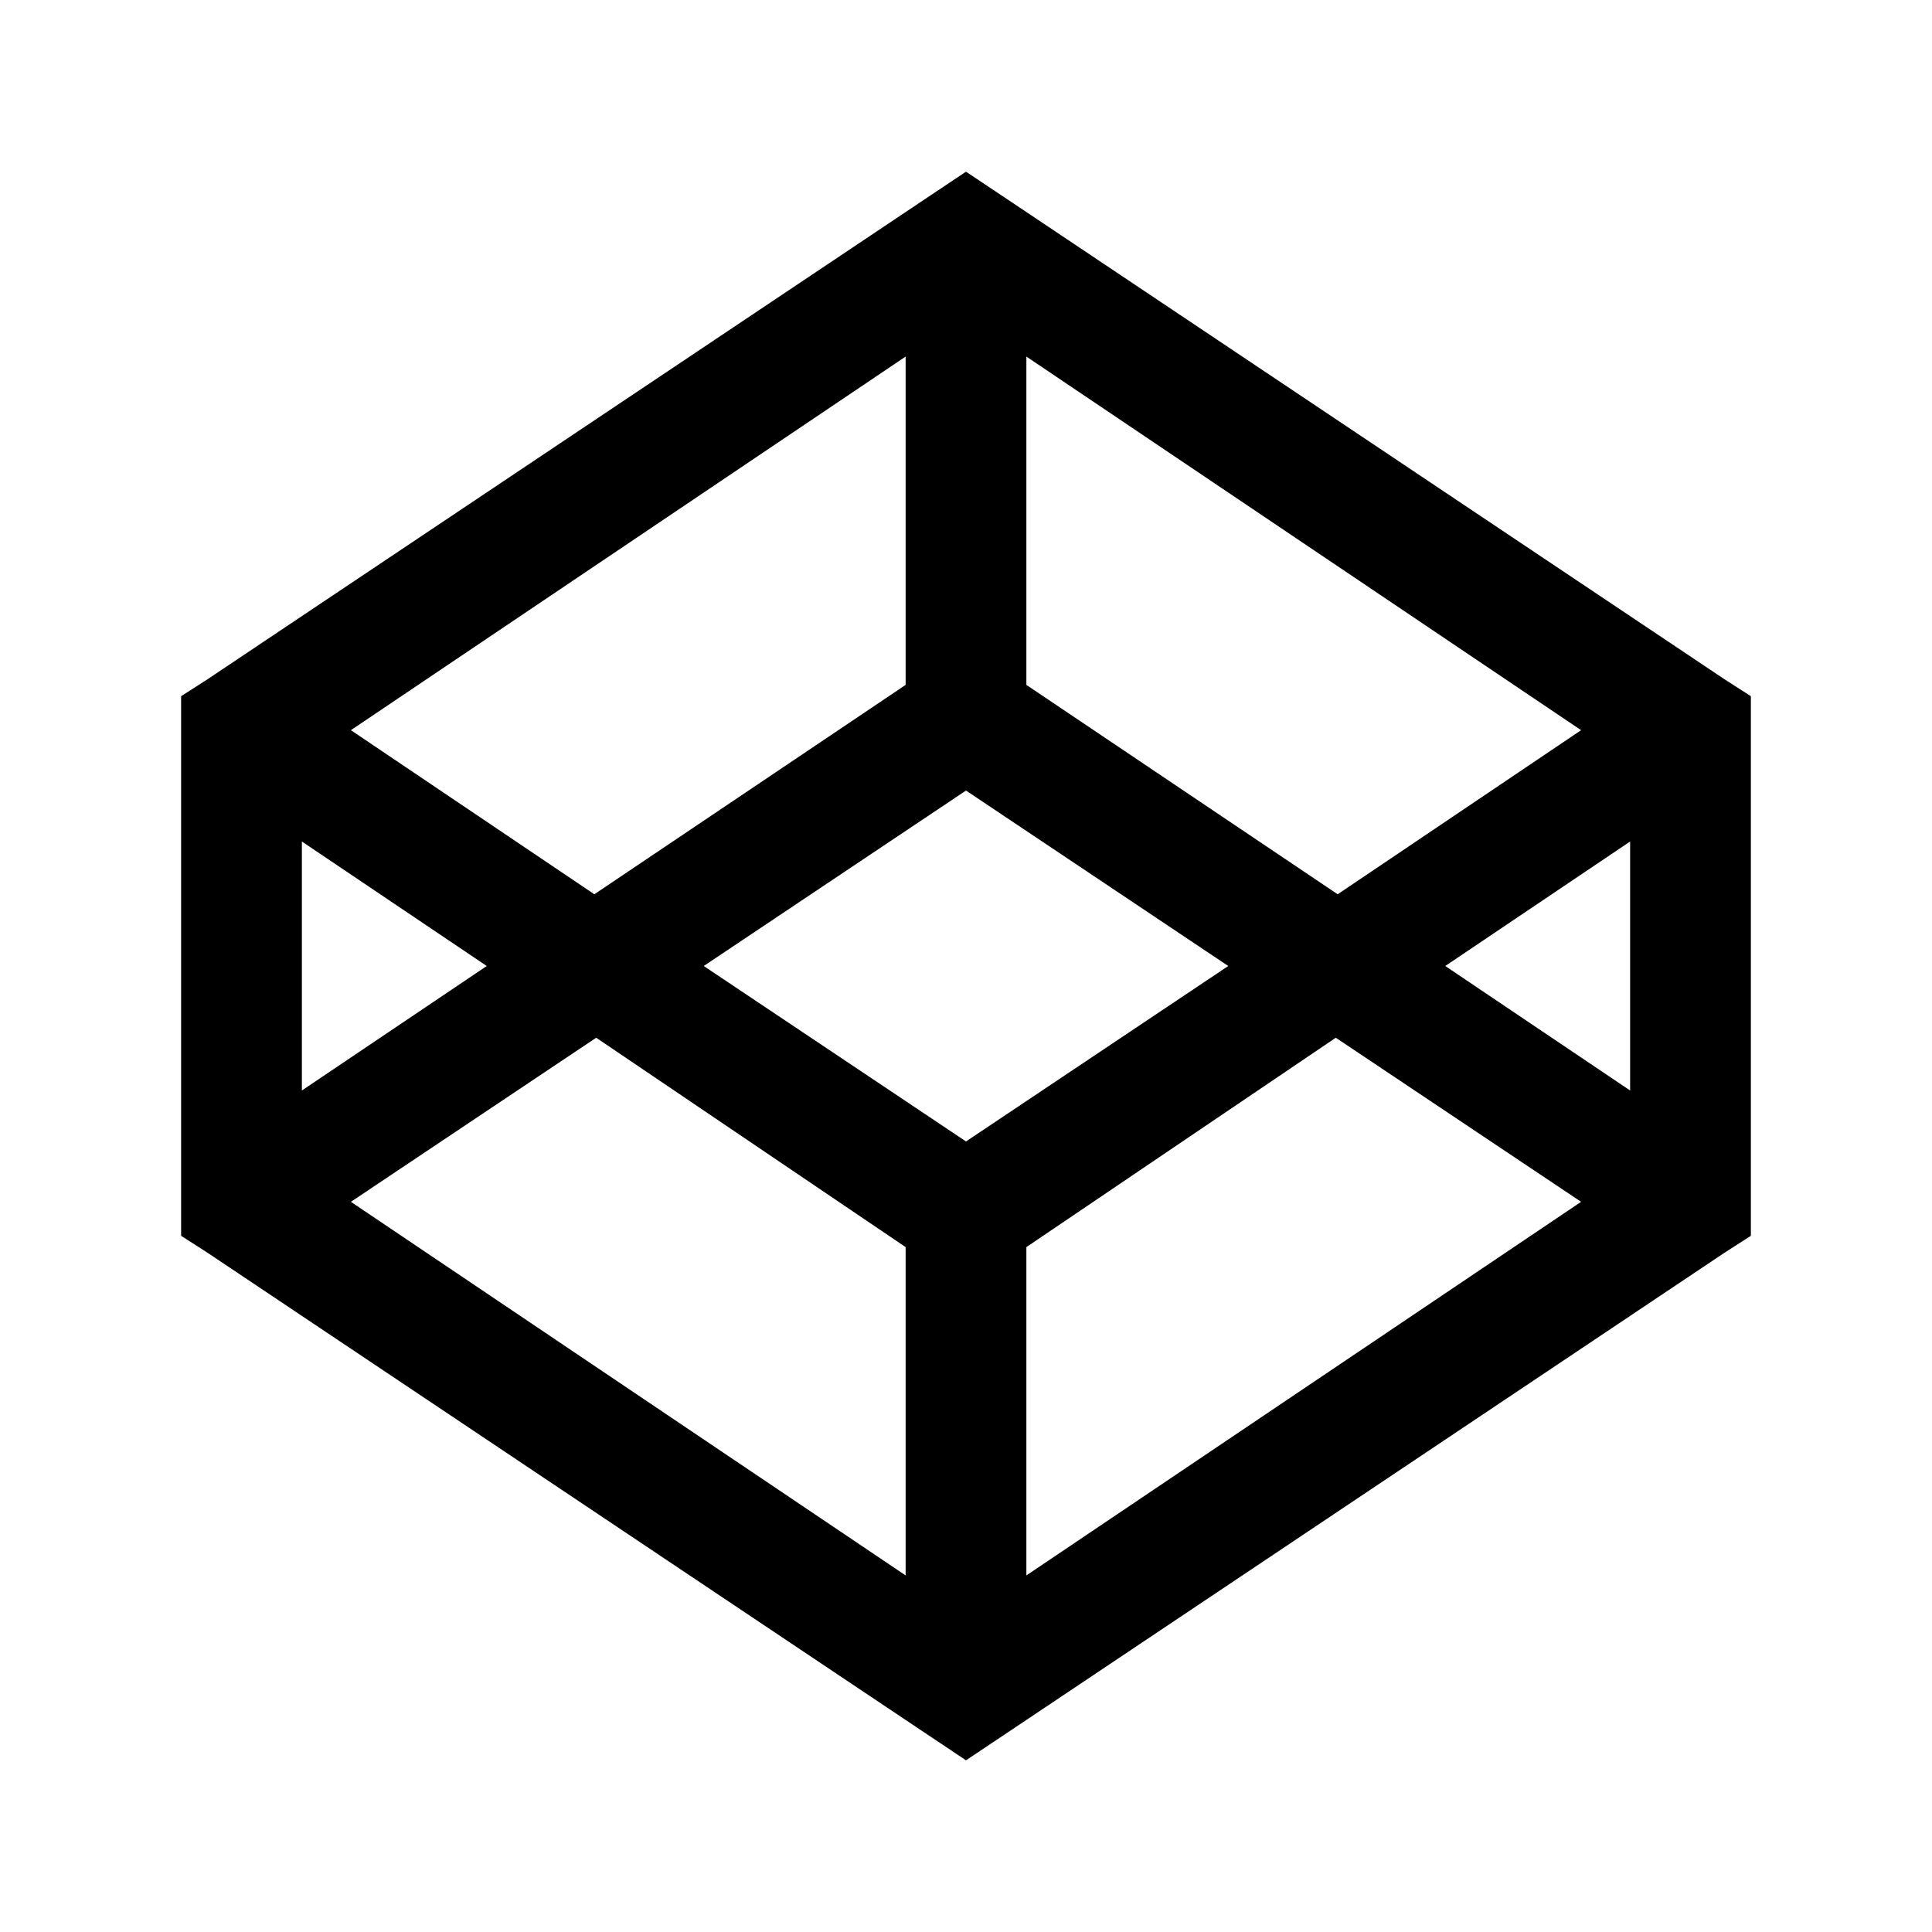 ﻿<svg xmlns="http://www.w3.org/2000/svg" viewBox="0 0 32 32" width="64" height="64">
    <path style="text-indent:0;text-align:start;line-height:normal;text-transform:none;block-progression:tb;-inkscape-font-specification:Sans" d="M 16 2.844 L 15.438 3.219 L 3.438 11.25 L 3 11.531 L 3 12.062 L 3 19.938 L 3 20.469 L 3.438 20.75 L 15.438 28.781 L 16 29.156 L 16.562 28.781 L 28.562 20.75 L 29 20.469 L 29 19.938 L 29 12.062 L 29 11.531 L 28.562 11.25 L 16.562 3.219 L 16 2.844 z M 15 5.906 L 15 11.344 L 9.844 14.812 L 5.812 12.094 L 15 5.906 z M 17 5.906 L 26.188 12.094 L 22.156 14.812 L 17 11.344 L 17 5.906 z M 16 13.094 L 20.344 16 L 16 18.906 L 11.656 16 L 16 13.094 z M 5 13.938 L 8.062 16 L 5 18.062 L 5 13.938 z M 27 13.938 L 27 18.062 L 23.938 16 L 27 13.938 z M 9.875 17.188 L 15 20.656 L 15 26.094 L 5.812 19.906 L 9.875 17.188 z M 22.125 17.188 L 26.188 19.906 L 17 26.094 L 17 20.656 L 22.125 17.188 z" color="#000" overflow="visible" font-family="Sans"/>
</svg>